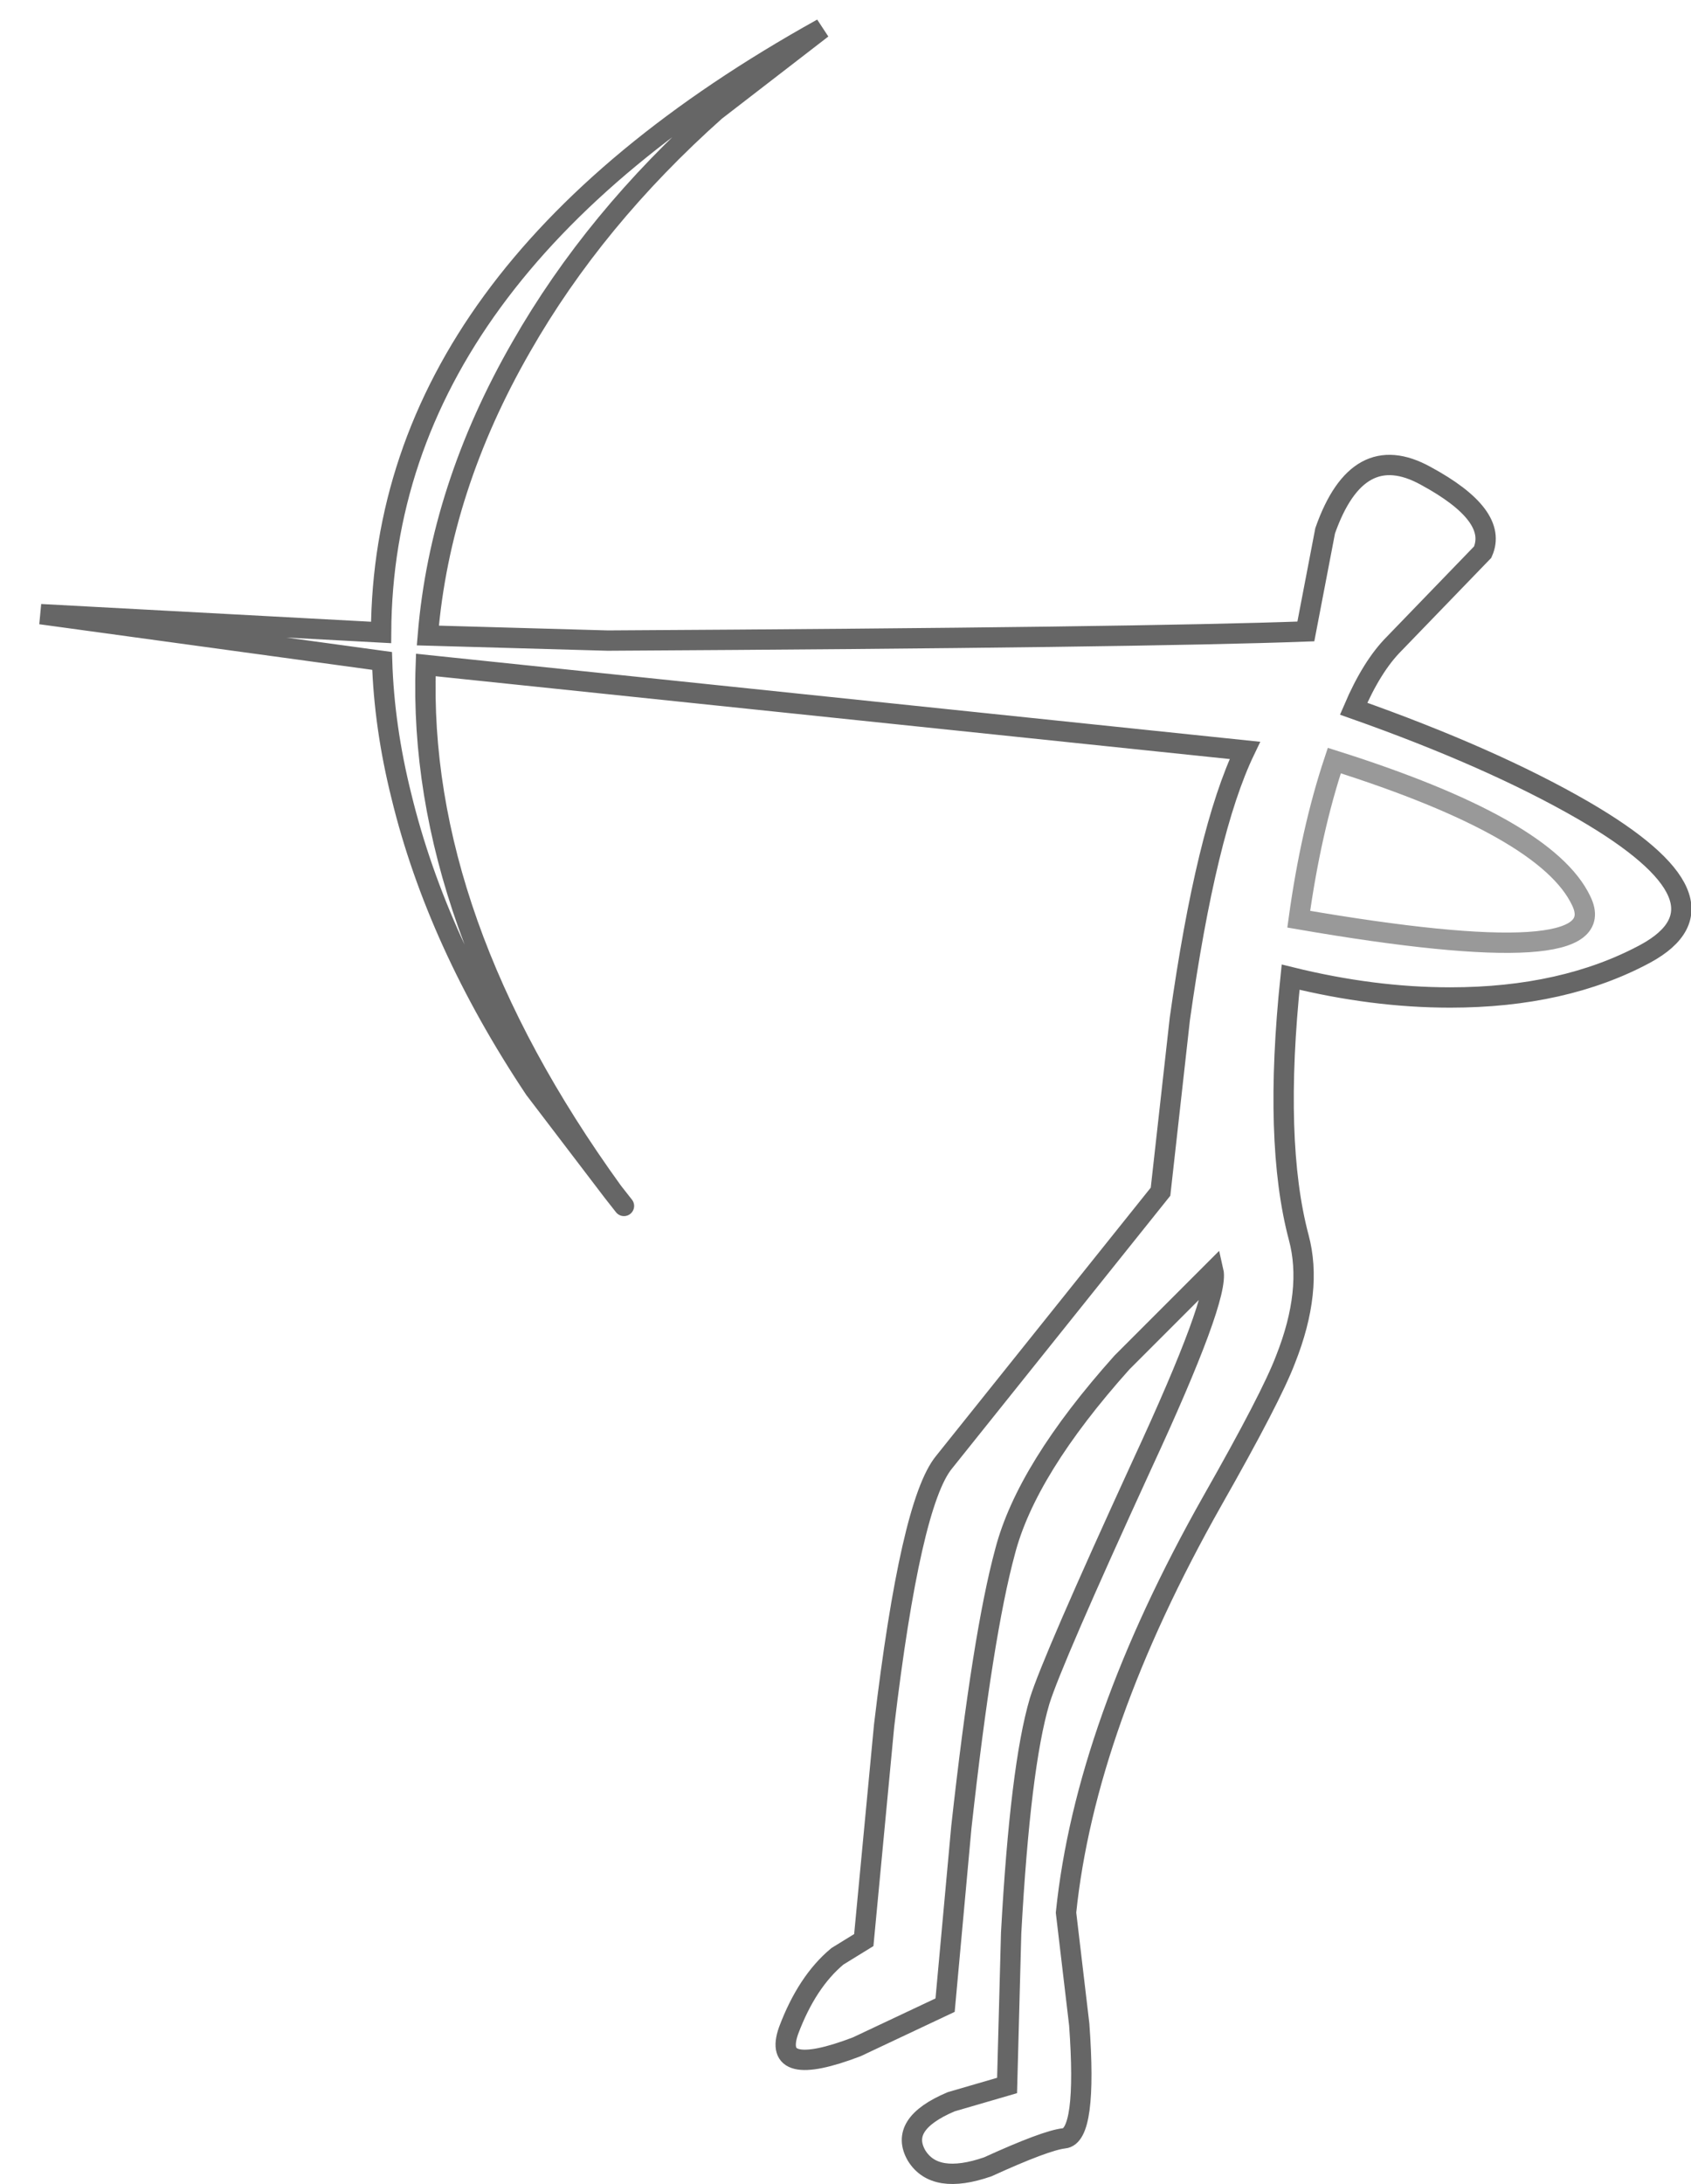 <?xml version="1.0" encoding="UTF-8" standalone="no"?>
<svg xmlns:xlink="http://www.w3.org/1999/xlink" height="107.4px" width="83.2px" xmlns="http://www.w3.org/2000/svg">
  <g transform="matrix(1.0, 0.0, 0.0, 1.0, 2.0, 1.4)">
    <path d="M28.15 57.2 L24.3 52.15 Q19.5 44.95 17.75 37.75 16.9 34.35 16.8 31.1 L0.0 28.8 16.75 29.7 Q16.85 12.0 38.45 0.0 L33.2 4.05 Q27.25 9.35 23.65 15.65 19.65 22.6 19.05 29.85 L27.9 30.1 Q54.2 29.95 62.25 29.65 L63.2 24.7 Q64.8 20.15 68.15 22.0 71.75 23.95 70.95 25.75 L66.6 30.25 Q65.5 31.35 64.6 33.45 71.4 35.85 75.9 38.45 83.65 42.95 78.95 45.5 74.95 47.65 69.35 47.65 65.55 47.65 61.5 46.65 60.65 54.75 61.9 59.45 62.6 62.05 61.25 65.45 60.55 67.3 57.65 72.4 51.4 83.45 50.45 92.65 L51.1 98.15 Q51.5 103.65 50.35 103.75 49.45 103.85 46.6 105.15 44.0 106.05 43.1 104.6 42.2 103.05 44.8 101.95 L47.55 101.15 47.75 93.65 Q48.2 85.45 49.15 82.25 49.75 80.3 54.2 70.6 58.0 62.4 57.7 61.1 L53.2 65.6 Q48.5 70.85 47.45 74.9 46.35 78.95 45.3 88.45 L44.5 97.2 40.15 99.25 Q35.95 100.85 36.8 98.45 37.7 96.05 39.2 94.8 L40.5 94.0 41.5 83.45 Q42.8 72.5 44.45 70.5 L55.1 57.2 56.05 48.7 Q57.35 39.45 59.25 35.5 L18.95 31.3 Q18.5 43.85 28.15 57.2 M75.8 42.9 Q74.1 39.3 63.65 36.0 62.5 39.45 61.9 43.8 77.55 46.5 75.8 42.9" fill="#ffffff" fill-opacity="0.0" fill-rule="evenodd" stroke="none"/>
    <path d="M28.15 57.2 Q18.5 43.85 18.95 31.3 L59.25 35.5 Q57.35 39.45 56.05 48.7 L55.1 57.2 44.45 70.5 Q42.8 72.5 41.5 83.45 L40.5 94.0 39.2 94.8 Q37.7 96.05 36.8 98.45 35.95 100.85 40.15 99.25 L44.5 97.2 45.3 88.45 Q46.35 78.95 47.45 74.9 48.5 70.85 53.2 65.6 L57.7 61.1 Q58.0 62.4 54.2 70.6 49.75 80.3 49.15 82.25 48.2 85.45 47.75 93.65 L47.55 101.15 44.8 101.95 Q42.2 103.05 43.1 104.6 44.0 106.05 46.6 105.15 49.45 103.85 50.35 103.75 51.5 103.65 51.1 98.15 L50.45 92.65 Q51.4 83.45 57.65 72.4 60.55 67.3 61.25 65.45 62.6 62.05 61.9 59.45 60.65 54.75 61.5 46.65 65.55 47.65 69.35 47.65 74.95 47.65 78.95 45.5 83.65 42.95 75.9 38.45 71.4 35.85 64.6 33.45 65.5 31.35 66.6 30.25 L70.95 25.75 Q71.75 23.95 68.15 22.0 64.8 20.15 63.2 24.7 L62.25 29.65 Q54.2 29.95 27.9 30.1 L19.05 29.85 Q19.65 22.6 23.65 15.65 27.25 9.35 33.2 4.05 L38.45 0.0 Q16.85 12.0 16.75 29.7 L0.0 28.8 16.8 31.1 Q16.9 34.35 17.75 37.75 19.5 44.95 24.3 52.15 L28.15 57.2 28.7 57.9" fill="none" stroke="#000000" stroke-linecap="round" stroke-linejoin="miter-clip" stroke-miterlimit="4.0" stroke-opacity="0.6" stroke-width="1.0"/>
    <path d="M75.8 42.9 Q77.55 46.5 61.9 43.8 62.5 39.45 63.65 36.0 74.1 39.3 75.8 42.9" fill="none" stroke="#000000" stroke-linecap="round" stroke-linejoin="miter-clip" stroke-miterlimit="4.0" stroke-opacity="0.4" stroke-width="1.0"/>
  </g>
</svg>
